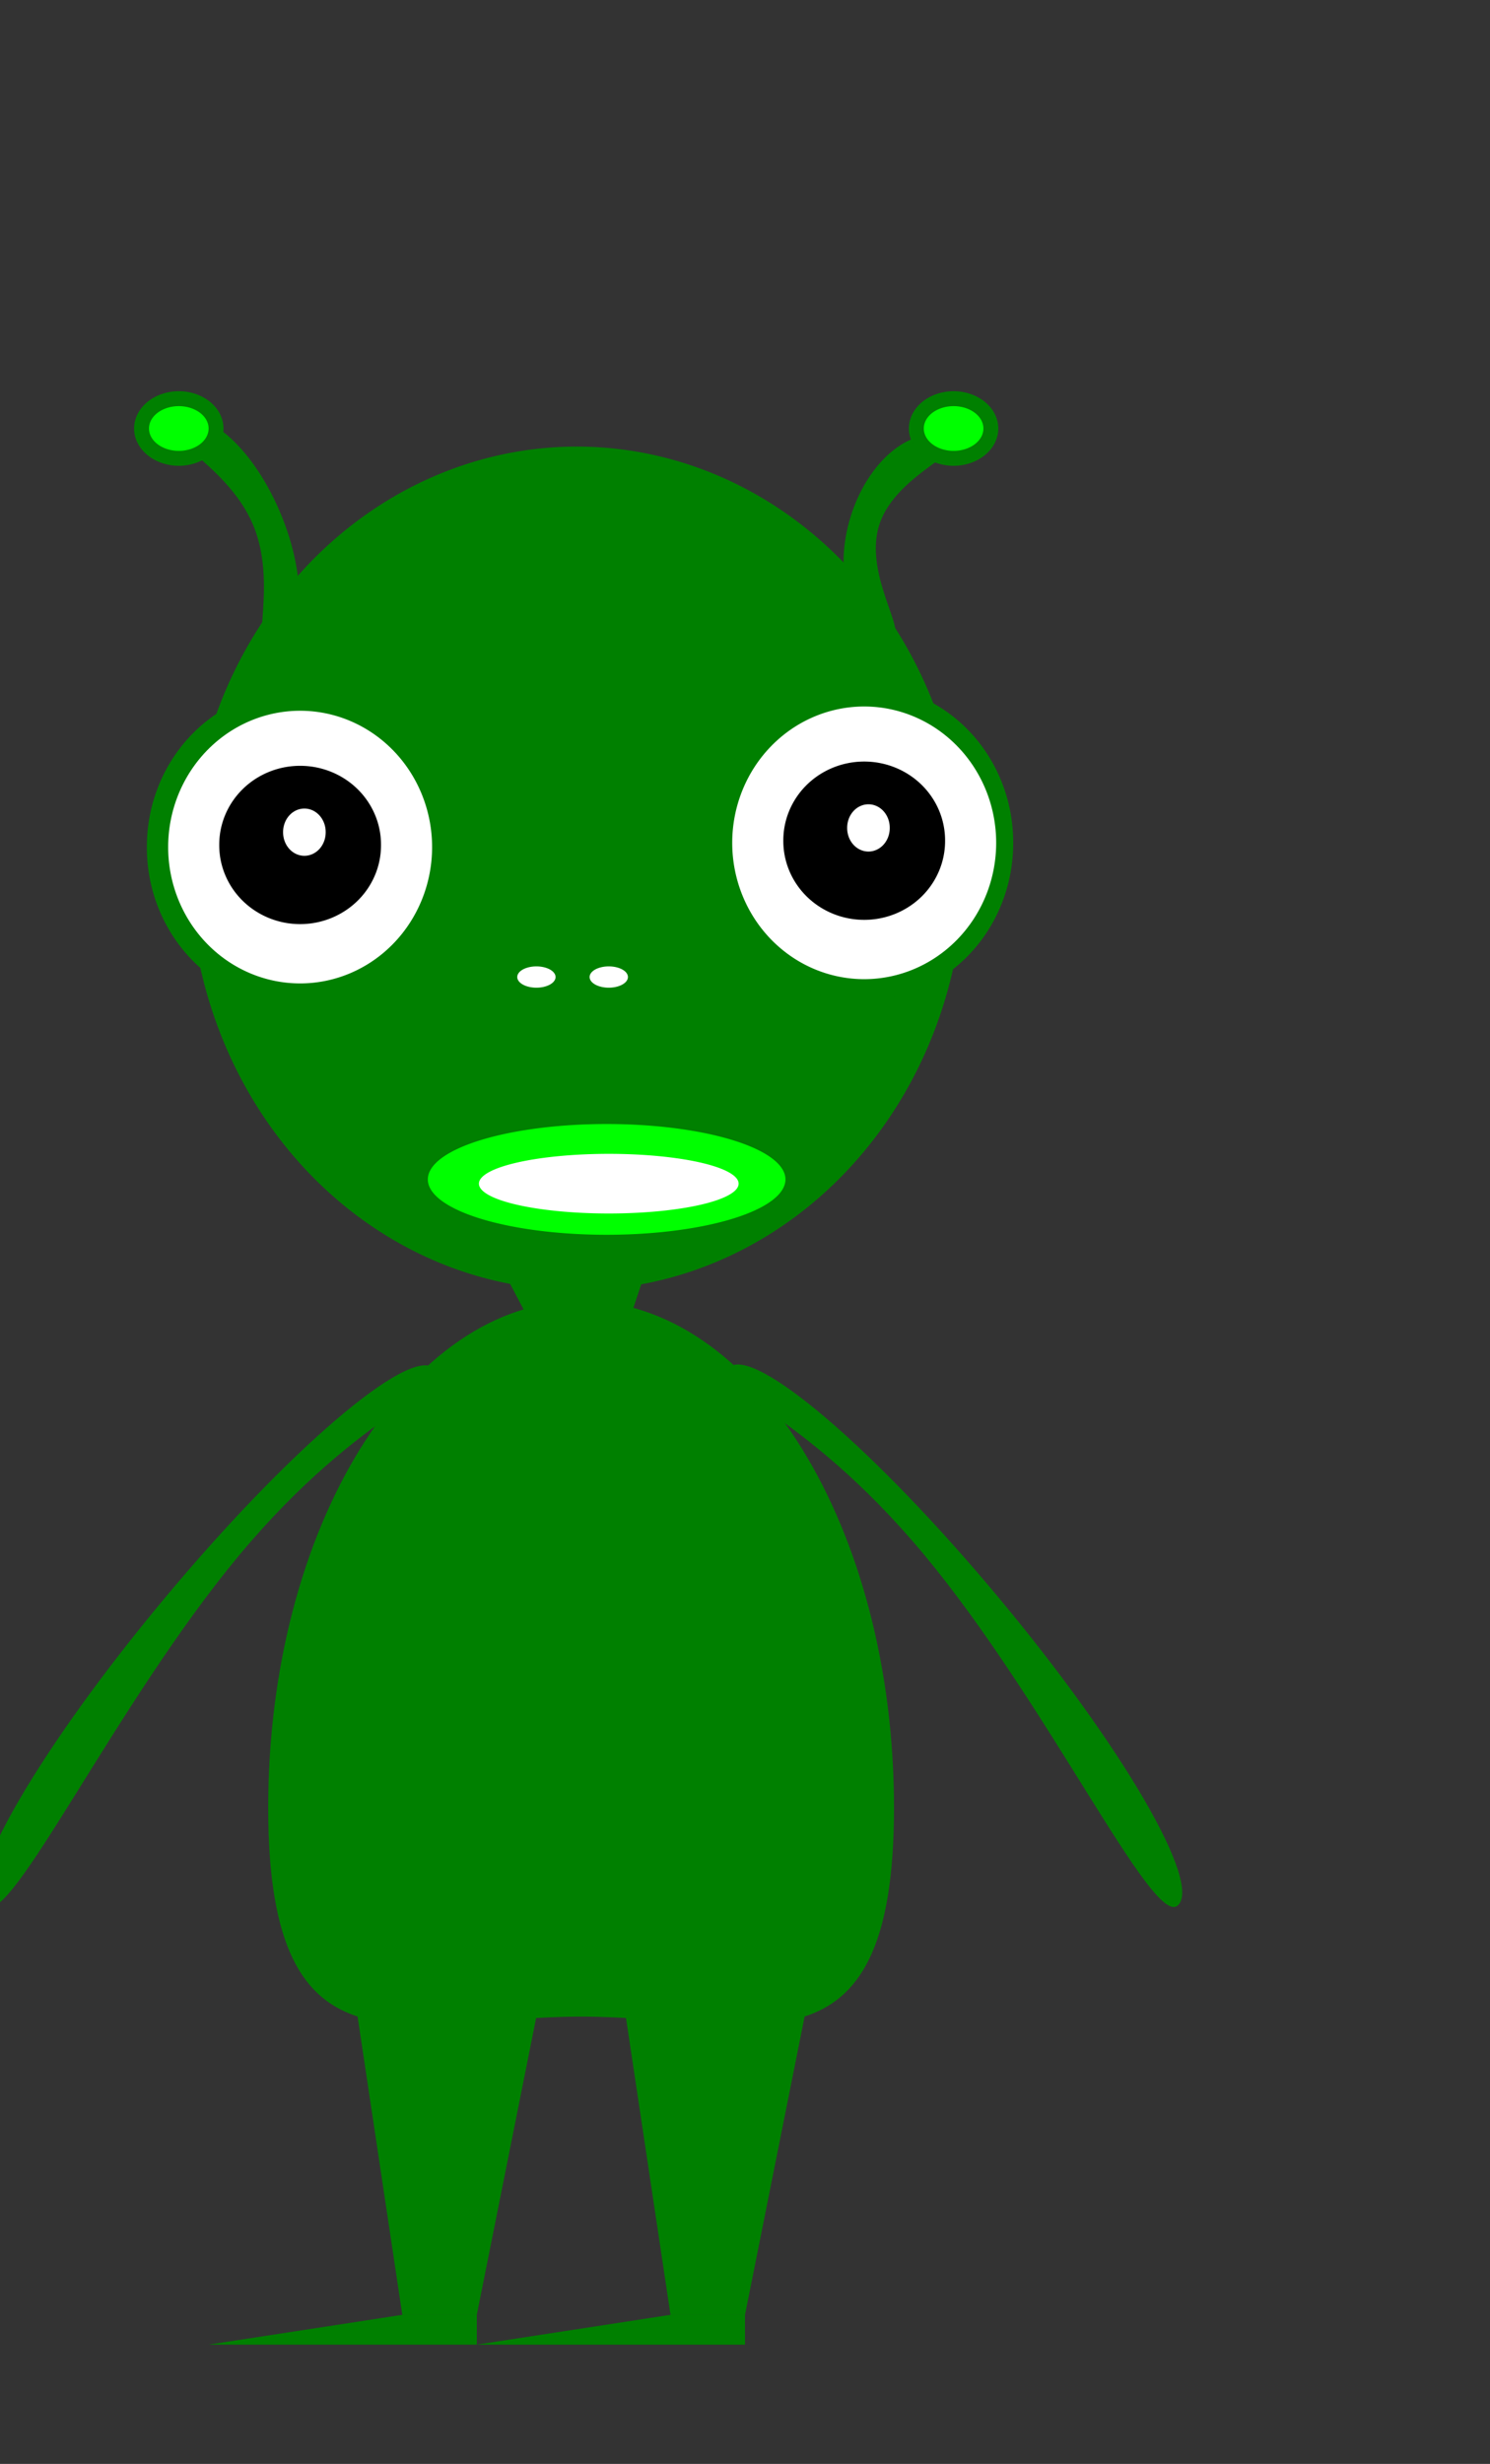 <?xml version="1.0" encoding="UTF-8" standalone="no"?>
<!-- Created with Inkscape (http://www.inkscape.org/) -->

<svg
   xmlns:dc="http://purl.org/dc/elements/1.1/"
   xmlns:cc="http://creativecommons.org/ns#"
   xmlns:rdf="http://www.w3.org/1999/02/22-rdf-syntax-ns#"
   xmlns:svg="http://www.w3.org/2000/svg"
   xmlns="http://www.w3.org/2000/svg"
   xmlns:sodipodi="http://sodipodi.sourceforge.net/DTD/sodipodi-0.dtd"
   xmlns:inkscape="http://www.inkscape.org/namespaces/inkscape"
   width="1000"
   height="1652.36"
   id="svg2"
   version="1.1"
   inkscape:version="0.48.5 r10040"
   sodipodi:docname="alien.svg">
  <rect width="100%" height="100%" fill="#333333" stroke="none"/>
  <defs
     id="defs4" />
  <sodipodi:namedview
     id="base"
     pagecolor="#ffffff"
     bordercolor="#666666"
     borderopacity="1.0"
     inkscape:pageopacity="0.0"
     inkscape:pageshadow="2"
     inkscape:zoom="0.35355339"
     inkscape:cx="479.36434"
     inkscape:cy="678.40403"
     inkscape:document-units="px"
     inkscape:current-layer="layer1"
     showgrid="true"
     inkscape:window-width="1920"
     inkscape:window-height="1017"
     inkscape:window-x="1912"
     inkscape:window-y="-8"
     inkscape:window-maximized="1"
     showborder="false">
    <inkscape:grid
       type="xygrid"
       id="grid3108"
       empspacing="5"
       visible="true"
       enabled="true"
       snapvisiblegridlinesonly="true" />
  </sodipodi:namedview>
  <g
     inkscape:label="Layer 1"
     inkscape:groupmode="layer"
     id="layer1"
     transform="translate(0,599.998)">
    <path
       sodipodi:type="arc"
       style="fill:#008000"
       id="path3031"
       sodipodi:cx="411.42856"
       sodipodi:cy="458.07648"
       sodipodi:rx="260"
       sodipodi:ry="282.85715"
       d="m 671.429,458.076 a 260,282.857 0 1 1 -520,0 260,282.857 0 1 1 520,0 z"
       transform="translate(-24.286,-475.714)" />
    <path
       sodipodi:type="arc"
       style="fill:#008000"
       id="path3033"
       sodipodi:cx="138.57143"
       sodipodi:cy="166.6479"
       sodipodi:rx="101.42857"
       sodipodi:ry="105.71429"
       d="m 240,166.648 a 101.429,105.714 0 1 1 -202.857,0 101.429,105.714 0 1 1 202.857,0 z"
       transform="translate(61.429,-198.571)" />
    <path
       sodipodi:type="arc"
       style="fill:#ffffff"
       id="path3037"
       sodipodi:cx="171.42857"
       sodipodi:cy="189.50504"
       sodipodi:rx="88.571426"
       sodipodi:ry="91.428574"
       d="m 260,189.505 a 88.571,91.429 0 1 1 -177.143,0 88.571,91.429 0 1 1 177.143,0 z"
       transform="translate(30,-221.429)" />
    <path
       sodipodi:type="arc"
       style="fill:#000000"
       id="path3041"
       sodipodi:cx="145.71428"
       sodipodi:cy="170.93361"
       sodipodi:rx="54.285713"
       sodipodi:ry="52.857143"
       d="m 200,170.934 a 54.286,52.857 0 1 1 -108.571,0 54.286,52.857 0 1 1 108.571,0 z"
       transform="translate(55.714,-204.286)" />
    <path
       sodipodi:type="arc"
       style="fill:#ffffff"
       id="path3043"
       sodipodi:cx="57.142857"
       sodipodi:cy="350.93362"
       sodipodi:rx="14.285714"
       sodipodi:ry="15.714286"
       d="m 71.429,350.934 a 14.286,15.714 0 1 1 -28.571,0 14.286,15.714 0 1 1 28.571,0 z"
       transform="translate(147.143,-392.857)" />
    <path
       sodipodi:type="arc"
       style="fill:#008000"
       id="path3033-7"
       sodipodi:cx="138.57143"
       sodipodi:cy="166.6479"
       sodipodi:rx="101.42857"
       sodipodi:ry="105.71429"
       d="m 240,166.648 a 101.429,105.714 0 1 1 -202.857,0 101.429,105.714 0 1 1 202.857,0 z"
       transform="translate(440,-201.429)" />
    <path
       sodipodi:type="arc"
       style="fill:#ffffff"
       id="path3037-4"
       sodipodi:cx="171.42857"
       sodipodi:cy="189.50504"
       sodipodi:rx="88.571426"
       sodipodi:ry="91.428574"
       d="m 260,189.505 a 88.571,91.429 0 1 1 -177.143,0 88.571,91.429 0 1 1 177.143,0 z"
       transform="translate(408.571,-224.286)" />
    <path
       sodipodi:type="arc"
       style="fill:#000000"
       id="path3041-0"
       sodipodi:cx="145.71428"
       sodipodi:cy="170.93361"
       sodipodi:rx="54.285713"
       sodipodi:ry="52.857143"
       d="m 200,170.934 a 54.286,52.857 0 1 1 -108.571,0 54.286,52.857 0 1 1 108.571,0 z"
       transform="translate(434.286,-207.143)" />
    <path
       sodipodi:type="arc"
       style="fill:#ffffff"
       id="path3043-9"
       sodipodi:cx="57.142857"
       sodipodi:cy="350.93362"
       sodipodi:rx="14.285714"
       sodipodi:ry="15.714286"
       d="m 71.429,350.934 a 14.286,15.714 0 1 1 -28.571,0 14.286,15.714 0 1 1 28.571,0 z"
       transform="translate(525.714,-395.714)" />
    <path
       sodipodi:type="arc"
       style="fill:#00ff00"
       id="path3085"
       sodipodi:cx="405.71429"
       sodipodi:cy="666.64789"
       sodipodi:rx="120"
       sodipodi:ry="37.142857"
       d="m 525.714,666.648 a 120,37.143 0 1 1 -240,0 120,37.143 0 1 1 240,0 z"
       transform="translate(1.429,-475.714)" />
    <path
       sodipodi:type="arc"
       style="fill:#ffffff"
       id="path3093"
       sodipodi:cx="407.14285"
       sodipodi:cy="669.50507"
       sodipodi:rx="87.14286"
       sodipodi:ry="20"
       d="m 494.286,669.505 a 87.143,20 0 1 1 -174.286,0 87.143,20 0 1 1 174.286,0 z"
       transform="translate(1.429,-475.714)" />
    <path
       sodipodi:type="arc"
       style="fill:#ffffff"
       id="path3095"
       sodipodi:cx="358.57144"
       sodipodi:cy="530.93359"
       sodipodi:rx="12.857142"
       sodipodi:ry="7.1428571"
       d="m 371.429,530.934 a 12.857,7.143 0 1 1 -25.714,0 12.857,7.143 0 1 1 25.714,0 z"
       transform="translate(1.429,-475.714)" />
    <path
       sodipodi:type="arc"
       style="fill:#ffffff"
       id="path3097"
       sodipodi:cx="421.42856"
       sodipodi:cy="528.07648"
       sodipodi:rx="12.857142"
       sodipodi:ry="7.1428571"
       d="m 434.286,528.076 a 12.857,7.143 0 1 1 -25.714,0 12.857,7.143 0 1 1 25.714,0 z"
       transform="translate(-12.857,-472.857)" />
    <path
       style="fill:#008000"
       d="m 338.571,253.791 94.286,0 -17.143,51.429 -48.571,2.857 z"
       id="rect3099"
       inkscape:connector-curvature="0"
       sodipodi:nodetypes="ccccc" />
    <path
       transform="translate(-20,-639.998)"
       style="fill:#008000"
       d="m 620,1252.36 c 0,187.777 -94.02,140 -210,140 -115.98,0 -210,47.777 -210,-140 0,-187.777 94.02,-340 210,-340 115.98,0 210,152.223 210,340 z"
       id="path3127"
       inkscape:connector-curvature="0"
       sodipodi:nodetypes="sssss" />
    <path
       style="fill:#008000"
       d="m 188.471,-255.309 c 18.005,43.354 16.061,85.368 -4.341,93.841 -20.402,8.473 3.875,-42.816 -14.13,-86.17 -18.005,-43.354 -71.473,-62.356 -51.071,-70.829 20.402,-8.473 51.537,19.804 69.542,63.158 z"
       id="path3132"
       inkscape:connector-curvature="0"
       sodipodi:nodetypes="sssss" />
    <path
       sodipodi:type="arc"
       style="fill:#008000"
       id="path3135"
       sodipodi:cx="120"
       sodipodi:cy="287.35999"
       sodipodi:rx="30"
       sodipodi:ry="25"
       d="m 150,287.36 a 30,25 0 1 1 -60,0 30,25 0 1 1 60,0 z"
       transform="translate(0,-599.998)" />
    <path
       sodipodi:type="arc"
       style="fill:#00ff00"
       id="path3139"
       sodipodi:cx="130"
       sodipodi:cy="297.35999"
       sodipodi:rx="20"
       sodipodi:ry="15"
       d="m 150,297.36 a 20,15 0 1 1 -40,0 20,15 0 1 1 40,0 z"
       transform="translate(-10,-609.998)" />
    <path
       style="fill:#008000"
       d="m 590,-247.638 c -11.481,36.916 26.815,81.647 3.083,74.266 -23.732,-7.381 -33.662,-43.29 -22.181,-80.206 11.481,-36.916 40.027,-60.858 63.758,-53.478 23.732,7.381 -33.18,22.502 -44.661,59.417 z"
       id="path3141"
       inkscape:connector-curvature="0"
       sodipodi:nodetypes="sssss" />
    <path
       transform="translate(520,-599.998)"
       sodipodi:type="arc"
       style="fill:#008000"
       id="path3135-4"
       sodipodi:cx="120"
       sodipodi:cy="287.35999"
       sodipodi:rx="30"
       sodipodi:ry="25"
       d="m 150,287.36 a 30,25 0 1 1 -60,0 30,25 0 1 1 60,0 z" />
    <path
       sodipodi:type="arc"
       style="fill:#00ff00"
       id="path3139-8"
       sodipodi:cx="130"
       sodipodi:cy="297.35999"
       sodipodi:rx="20"
       sodipodi:ry="15"
       d="m 150,297.36 a 20,15 0 1 1 -40,0 20,15 0 1 1 40,0 z"
       transform="translate(510,-609.998)" />
    <path
       style="fill:#008000"
       d="m 240,752.362 120,0 -40,200 -50,0 z"
       id="rect3167"
       inkscape:connector-curvature="0"
       sodipodi:nodetypes="ccccc" />
    <path
       style="fill:#008000"
       d="m 420,752.362 120,0 -40,200 -50,0 z"
       id="rect3167-8"
       inkscape:connector-curvature="0"
       sodipodi:nodetypes="ccccc" />
    <path
       transform="translate(0,-599.998)"
       style="fill:#008000"
       d="m 270,1552.36 50,0 0,20 -180,0 z"
       id="rect3188"
       inkscape:connector-curvature="0"
       sodipodi:nodetypes="ccccc" />
    <path
       style="fill:#008000"
       d="m 450,952.362 50,0 0,20 -180,0 z"
       id="rect3188-2"
       inkscape:connector-curvature="0"
       sodipodi:nodetypes="ccccc" />
    <path
       style="fill:#008000"
       d="m 291.187,317.455 c 16.97,14.144 -47.512,25.767 -130.609,125.464 C 77.48,542.616 7.236,692.634 -9.734,678.49 -26.704,664.346 26.903,572.059 110,472.362 193.097,372.665 274.217,303.31 291.187,317.455 z"
       id="path3213"
       inkscape:connector-curvature="0"
       sodipodi:nodetypes="sssss" />
    <path
       style="fill:#008000"
       d="M 489.391,316.898 C 472.421,331.042 536.903,342.665 620,442.362 703.097,542.059 773.341,692.078 790.311,677.934 807.281,663.79 753.674,571.503 670.577,471.806 587.48,372.109 506.36,302.754 489.391,316.898 z"
       id="path3213-4"
       inkscape:connector-curvature="0"
       sodipodi:nodetypes="sssss" />
  </g>
</svg>
